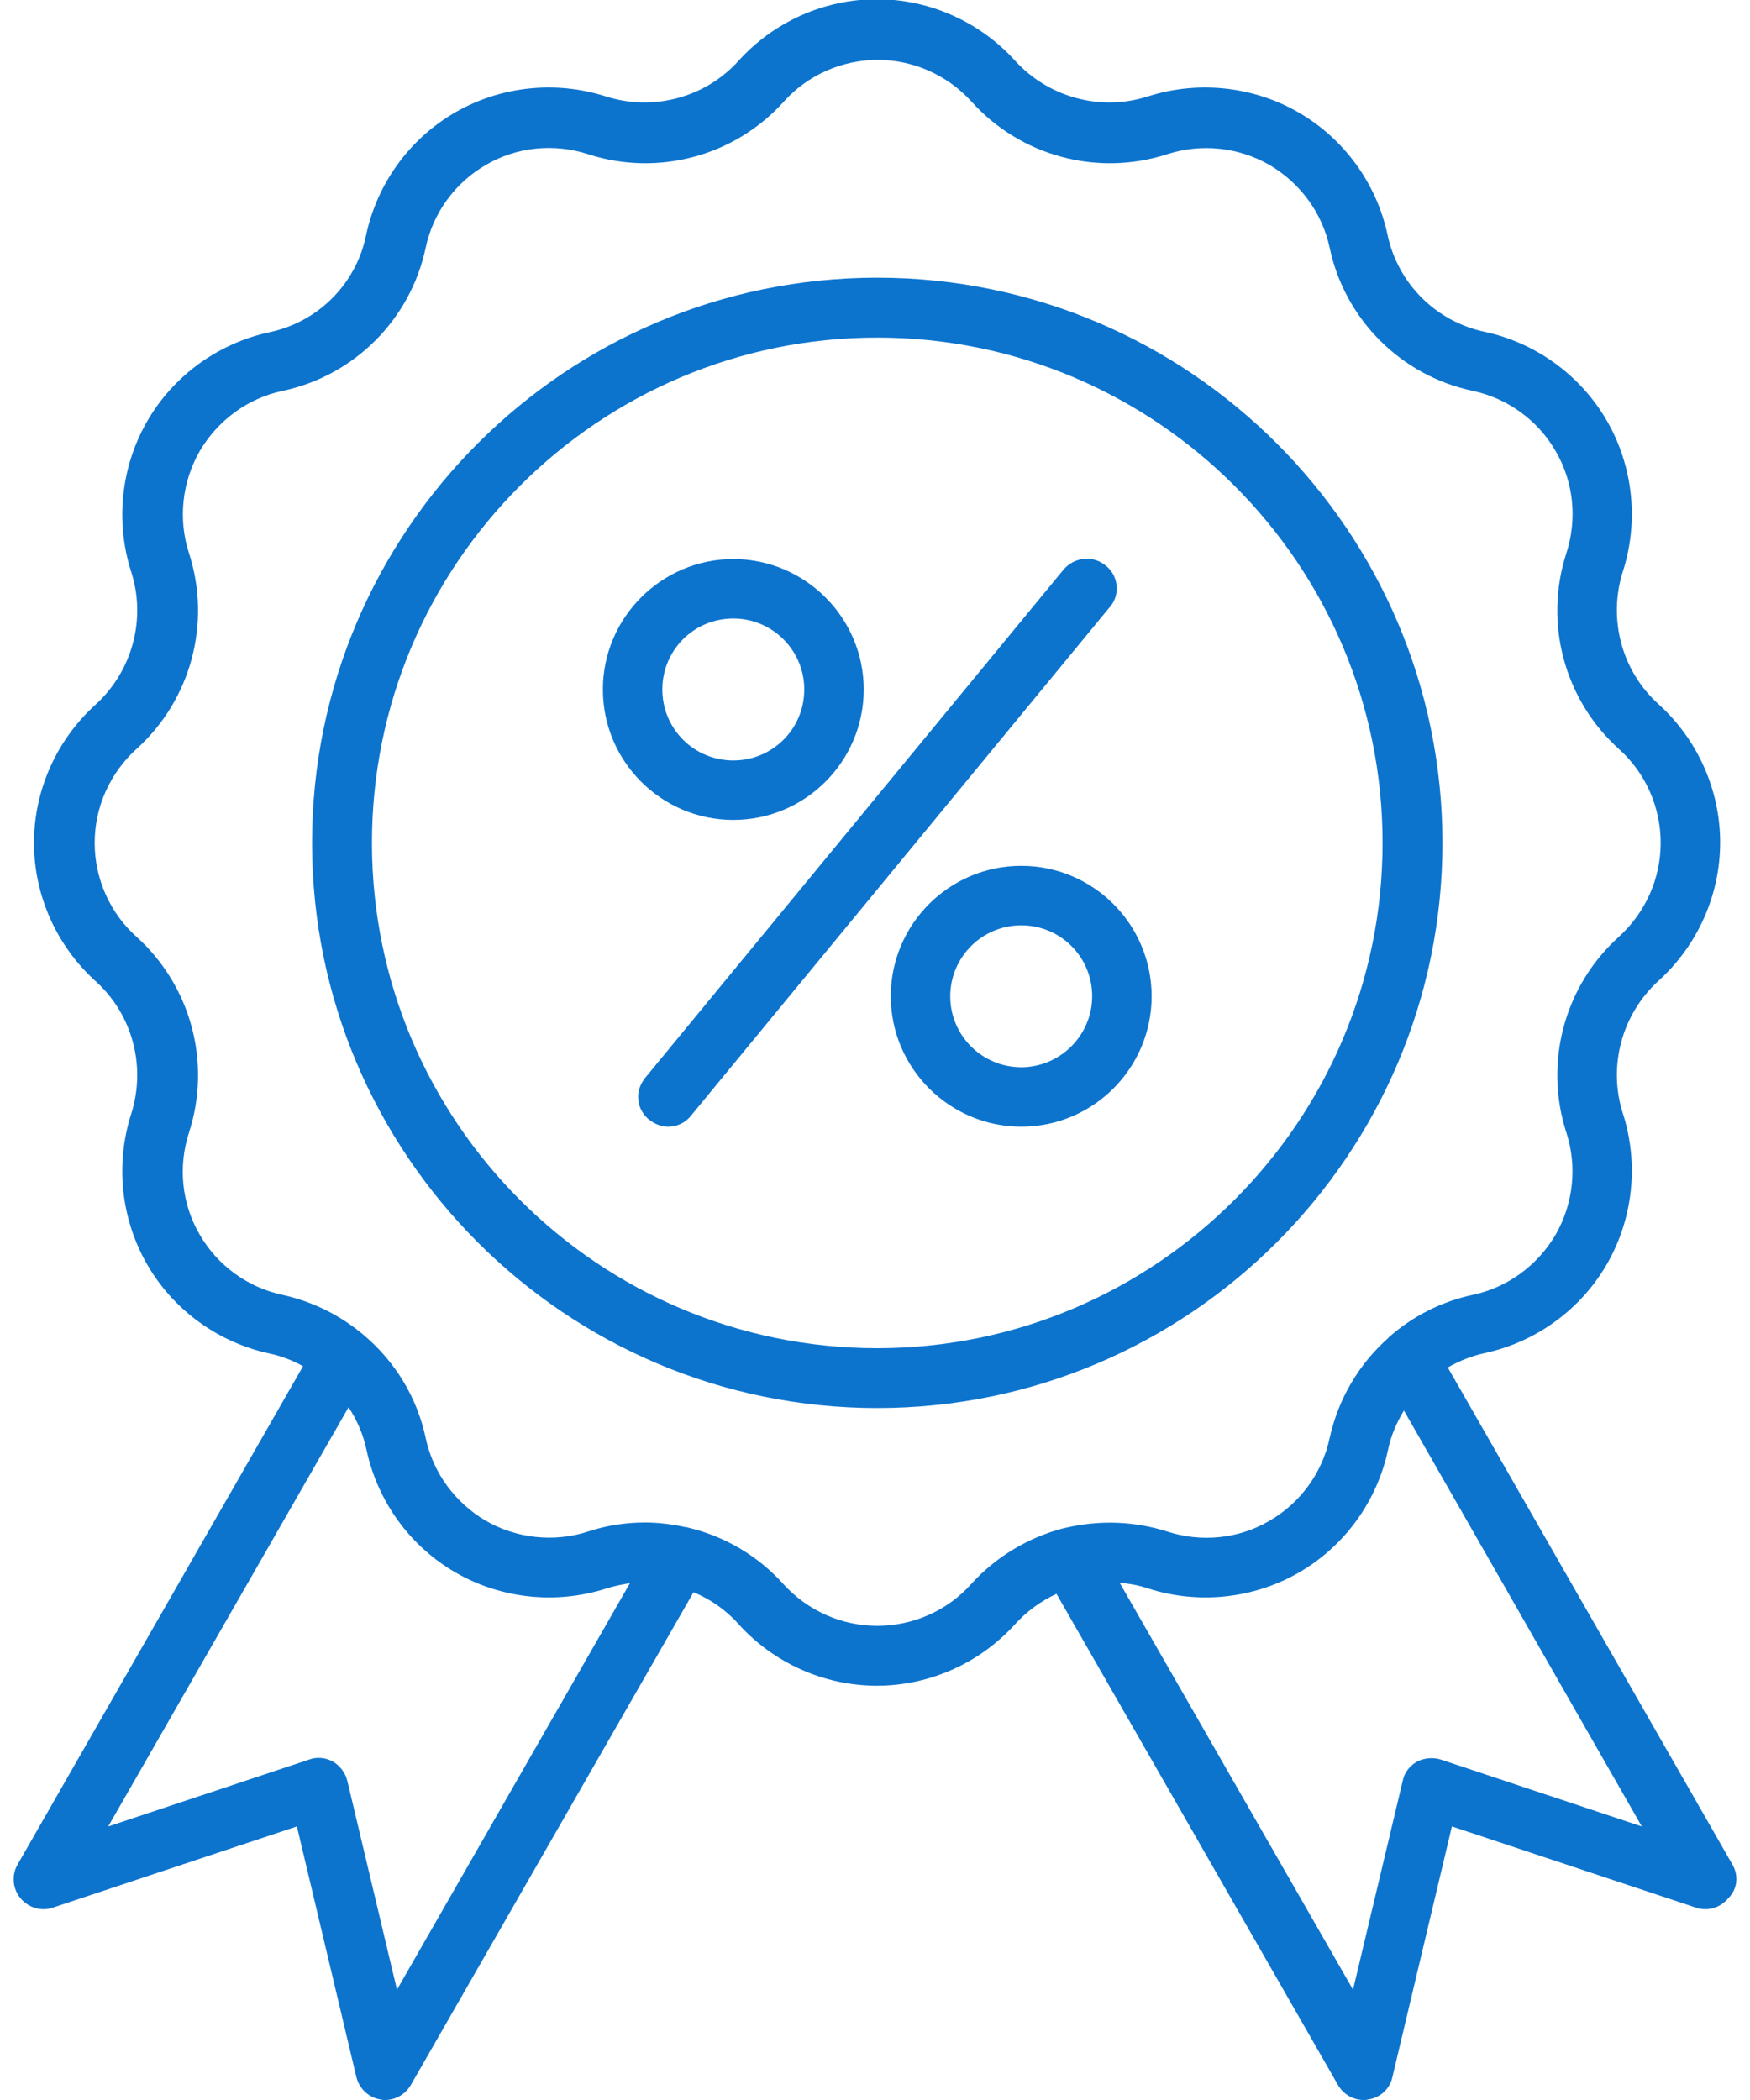 <svg
            xmlns="http://www.w3.org/2000/svg"
            width="50"
            height="60"
            viewBox="0 0 50 60"
            fill="0d74ce"
          >
            <path
              d="M41.213 24.082C41.213 15.176 33.971 7.934 25.064 7.934C16.158 7.934 8.916 15.176 8.916 24.082C8.916 32.988 16.158 40.23 25.064 40.23C33.971 40.23 41.213 32.988 41.213 24.082ZM25.064 38.52C17.096 38.52 10.627 32.039 10.627 24.082C10.627 16.113 17.107 9.645 25.064 9.645C33.033 9.645 39.502 16.125 39.502 24.082C39.502 32.039 33.022 38.52 25.064 38.52Z"
              fill="#0d74ce"
            />
            <path
              d="M20.951 23.426C23.014 23.426 24.678 21.75 24.678 19.699C24.678 17.648 23.002 15.973 20.951 15.973C18.9 15.973 17.225 17.648 17.225 19.699C17.225 21.75 18.889 23.426 20.951 23.426ZM20.951 17.672C22.064 17.672 22.979 18.574 22.979 19.699C22.979 20.824 22.076 21.727 20.951 21.727C19.826 21.727 18.924 20.824 18.924 19.699C18.924 18.574 19.826 17.672 20.951 17.672Z"
              fill="#0d74ce"
            />
            <path
              d="M31.908 16.816C31.908 16.57 31.803 16.324 31.592 16.16C31.229 15.855 30.689 15.914 30.385 16.277L18.432 30.797C18.303 30.961 18.232 31.148 18.232 31.336C18.232 31.582 18.338 31.828 18.549 31.992C18.713 32.121 18.9 32.191 19.088 32.191C19.334 32.191 19.58 32.086 19.744 31.875L31.709 17.344C31.838 17.203 31.908 17.004 31.908 16.816Z"
              fill="#0d74ce"
            />
            <path
              d="M29.178 24.738C27.115 24.738 25.451 26.414 25.451 28.465C25.451 30.516 27.127 32.191 29.178 32.191C31.24 32.191 32.904 30.516 32.904 28.465C32.904 26.414 31.24 24.738 29.178 24.738ZM29.178 30.492C28.064 30.492 27.15 29.59 27.15 28.465C27.15 27.352 28.053 26.438 29.178 26.438C30.303 26.438 31.205 27.34 31.205 28.465C31.205 29.578 30.291 30.492 29.178 30.492Z"
              fill="#0d74ce"
            />
            <path
              d="M49.498 53.273L41.365 39.07C41.694 38.883 42.045 38.742 42.42 38.66C43.885 38.344 45.162 37.418 45.912 36.117C46.662 34.816 46.827 33.246 46.369 31.816C45.936 30.469 46.334 28.98 47.389 28.02C48.502 27.012 49.147 25.57 49.147 24.07C49.147 22.57 48.502 21.129 47.389 20.121C46.334 19.172 45.936 17.684 46.369 16.324C46.827 14.895 46.662 13.324 45.912 12.023C45.162 10.723 43.885 9.797 42.42 9.48C41.026 9.188 39.936 8.098 39.643 6.703C39.327 5.238 38.401 3.961 37.1 3.211C35.799 2.461 34.229 2.297 32.799 2.754C31.451 3.188 29.963 2.789 29.002 1.734C27.994 0.621 26.553 -0.023 25.053 -0.023C23.553 -0.023 22.112 0.621 21.104 1.734C20.155 2.789 18.666 3.188 17.307 2.754C15.877 2.297 14.307 2.461 13.006 3.211C11.705 3.961 10.78 5.238 10.463 6.703C10.182 8.109 9.092 9.199 7.698 9.492C6.233 9.809 4.955 10.734 4.205 12.035C3.455 13.336 3.291 14.906 3.748 16.336C4.182 17.684 3.784 19.172 2.729 20.133C1.616 21.141 0.971 22.582 0.971 24.082C0.971 25.582 1.616 27.023 2.729 28.031C3.784 28.98 4.182 30.469 3.748 31.828C3.291 33.258 3.455 34.828 4.205 36.129C4.955 37.43 6.233 38.355 7.698 38.672C8.037 38.742 8.366 38.871 8.658 39.035L0.502 53.273C0.326 53.578 0.362 53.965 0.584 54.234C0.807 54.504 1.182 54.621 1.51 54.504L8.483 52.184L10.182 59.344C10.264 59.684 10.545 59.941 10.885 59.988C10.932 60 10.967 60 11.002 60C11.307 60 11.588 59.836 11.741 59.566L19.815 45.492C20.295 45.691 20.741 45.996 21.104 46.406C22.112 47.52 23.553 48.164 25.053 48.164C26.553 48.164 27.994 47.52 29.002 46.406C29.342 46.031 29.752 45.738 30.186 45.539L38.225 59.566C38.377 59.836 38.658 60 38.963 60C38.998 60 39.045 60 39.08 59.988C39.432 59.941 39.713 59.684 39.783 59.344L41.483 52.184L48.455 54.504C48.795 54.621 49.158 54.504 49.381 54.234C49.651 53.965 49.674 53.578 49.498 53.273ZM11.342 56.848L9.924 50.883C9.866 50.648 9.713 50.449 9.514 50.332C9.303 50.215 9.057 50.191 8.834 50.273L3.092 52.184L9.959 40.207C10.205 40.582 10.381 40.992 10.475 41.438C10.791 42.902 11.717 44.18 13.018 44.93C14.319 45.68 15.889 45.844 17.319 45.387C17.541 45.316 17.776 45.27 17.998 45.234L11.342 56.848ZM27.748 45.258C27.069 46.02 26.084 46.453 25.065 46.453C24.045 46.453 23.073 46.02 22.381 45.258C21.655 44.449 20.705 43.898 19.686 43.652C19.651 43.641 19.604 43.629 19.569 43.629C19.194 43.547 18.807 43.5 18.432 43.5C17.881 43.5 17.33 43.582 16.803 43.758C15.83 44.074 14.764 43.957 13.885 43.453C13.006 42.938 12.373 42.082 12.162 41.086C11.916 39.914 11.272 38.883 10.393 38.145C10.369 38.121 10.346 38.109 10.323 38.086C9.678 37.559 8.916 37.184 8.073 36.996C7.076 36.785 6.209 36.152 5.705 35.273C5.19 34.395 5.084 33.328 5.401 32.355C6.045 30.363 5.459 28.172 3.901 26.766C3.139 26.086 2.705 25.102 2.705 24.082C2.705 23.062 3.139 22.09 3.901 21.398C5.459 19.992 6.045 17.801 5.401 15.809C5.084 14.836 5.201 13.77 5.705 12.891C6.221 12.012 7.076 11.379 8.073 11.168C10.123 10.734 11.729 9.129 12.162 7.078C12.373 6.082 13.006 5.215 13.885 4.711C14.764 4.195 15.83 4.09 16.803 4.406C18.795 5.051 20.987 4.465 22.393 2.906C23.073 2.145 24.057 1.711 25.076 1.711C26.096 1.711 27.069 2.145 27.76 2.906C29.166 4.465 31.358 5.051 33.35 4.406C34.323 4.09 35.389 4.207 36.268 4.711C37.147 5.227 37.78 6.082 37.99 7.078C38.424 9.129 40.03 10.734 42.08 11.168C43.077 11.379 43.944 12.012 44.448 12.891C44.963 13.77 45.069 14.836 44.752 15.809C44.108 17.801 44.694 19.992 46.252 21.398C47.014 22.078 47.448 23.062 47.448 24.082C47.448 25.102 47.014 26.074 46.252 26.766C44.694 28.172 44.108 30.363 44.752 32.355C45.069 33.328 44.952 34.395 44.448 35.273C43.932 36.152 43.077 36.785 42.08 36.996C41.19 37.184 40.369 37.605 39.713 38.18C39.702 38.191 39.678 38.203 39.666 38.227C38.834 38.965 38.237 39.961 37.99 41.086C37.78 42.082 37.147 42.949 36.268 43.453C35.389 43.969 34.323 44.074 33.35 43.758C32.389 43.453 31.393 43.43 30.444 43.652C30.409 43.664 30.373 43.664 30.338 43.676C29.354 43.945 28.451 44.484 27.748 45.258ZM41.166 50.273C40.944 50.203 40.686 50.227 40.487 50.332C40.276 50.449 40.123 50.648 40.077 50.883L38.658 56.848L31.991 45.223C32.26 45.246 32.541 45.293 32.811 45.387C34.24 45.844 35.811 45.68 37.112 44.93C38.412 44.18 39.338 42.902 39.655 41.438C39.737 41.027 39.901 40.652 40.112 40.301L46.908 52.184L41.166 50.273Z"
              fill="#0d74ce"
            />
          </svg>